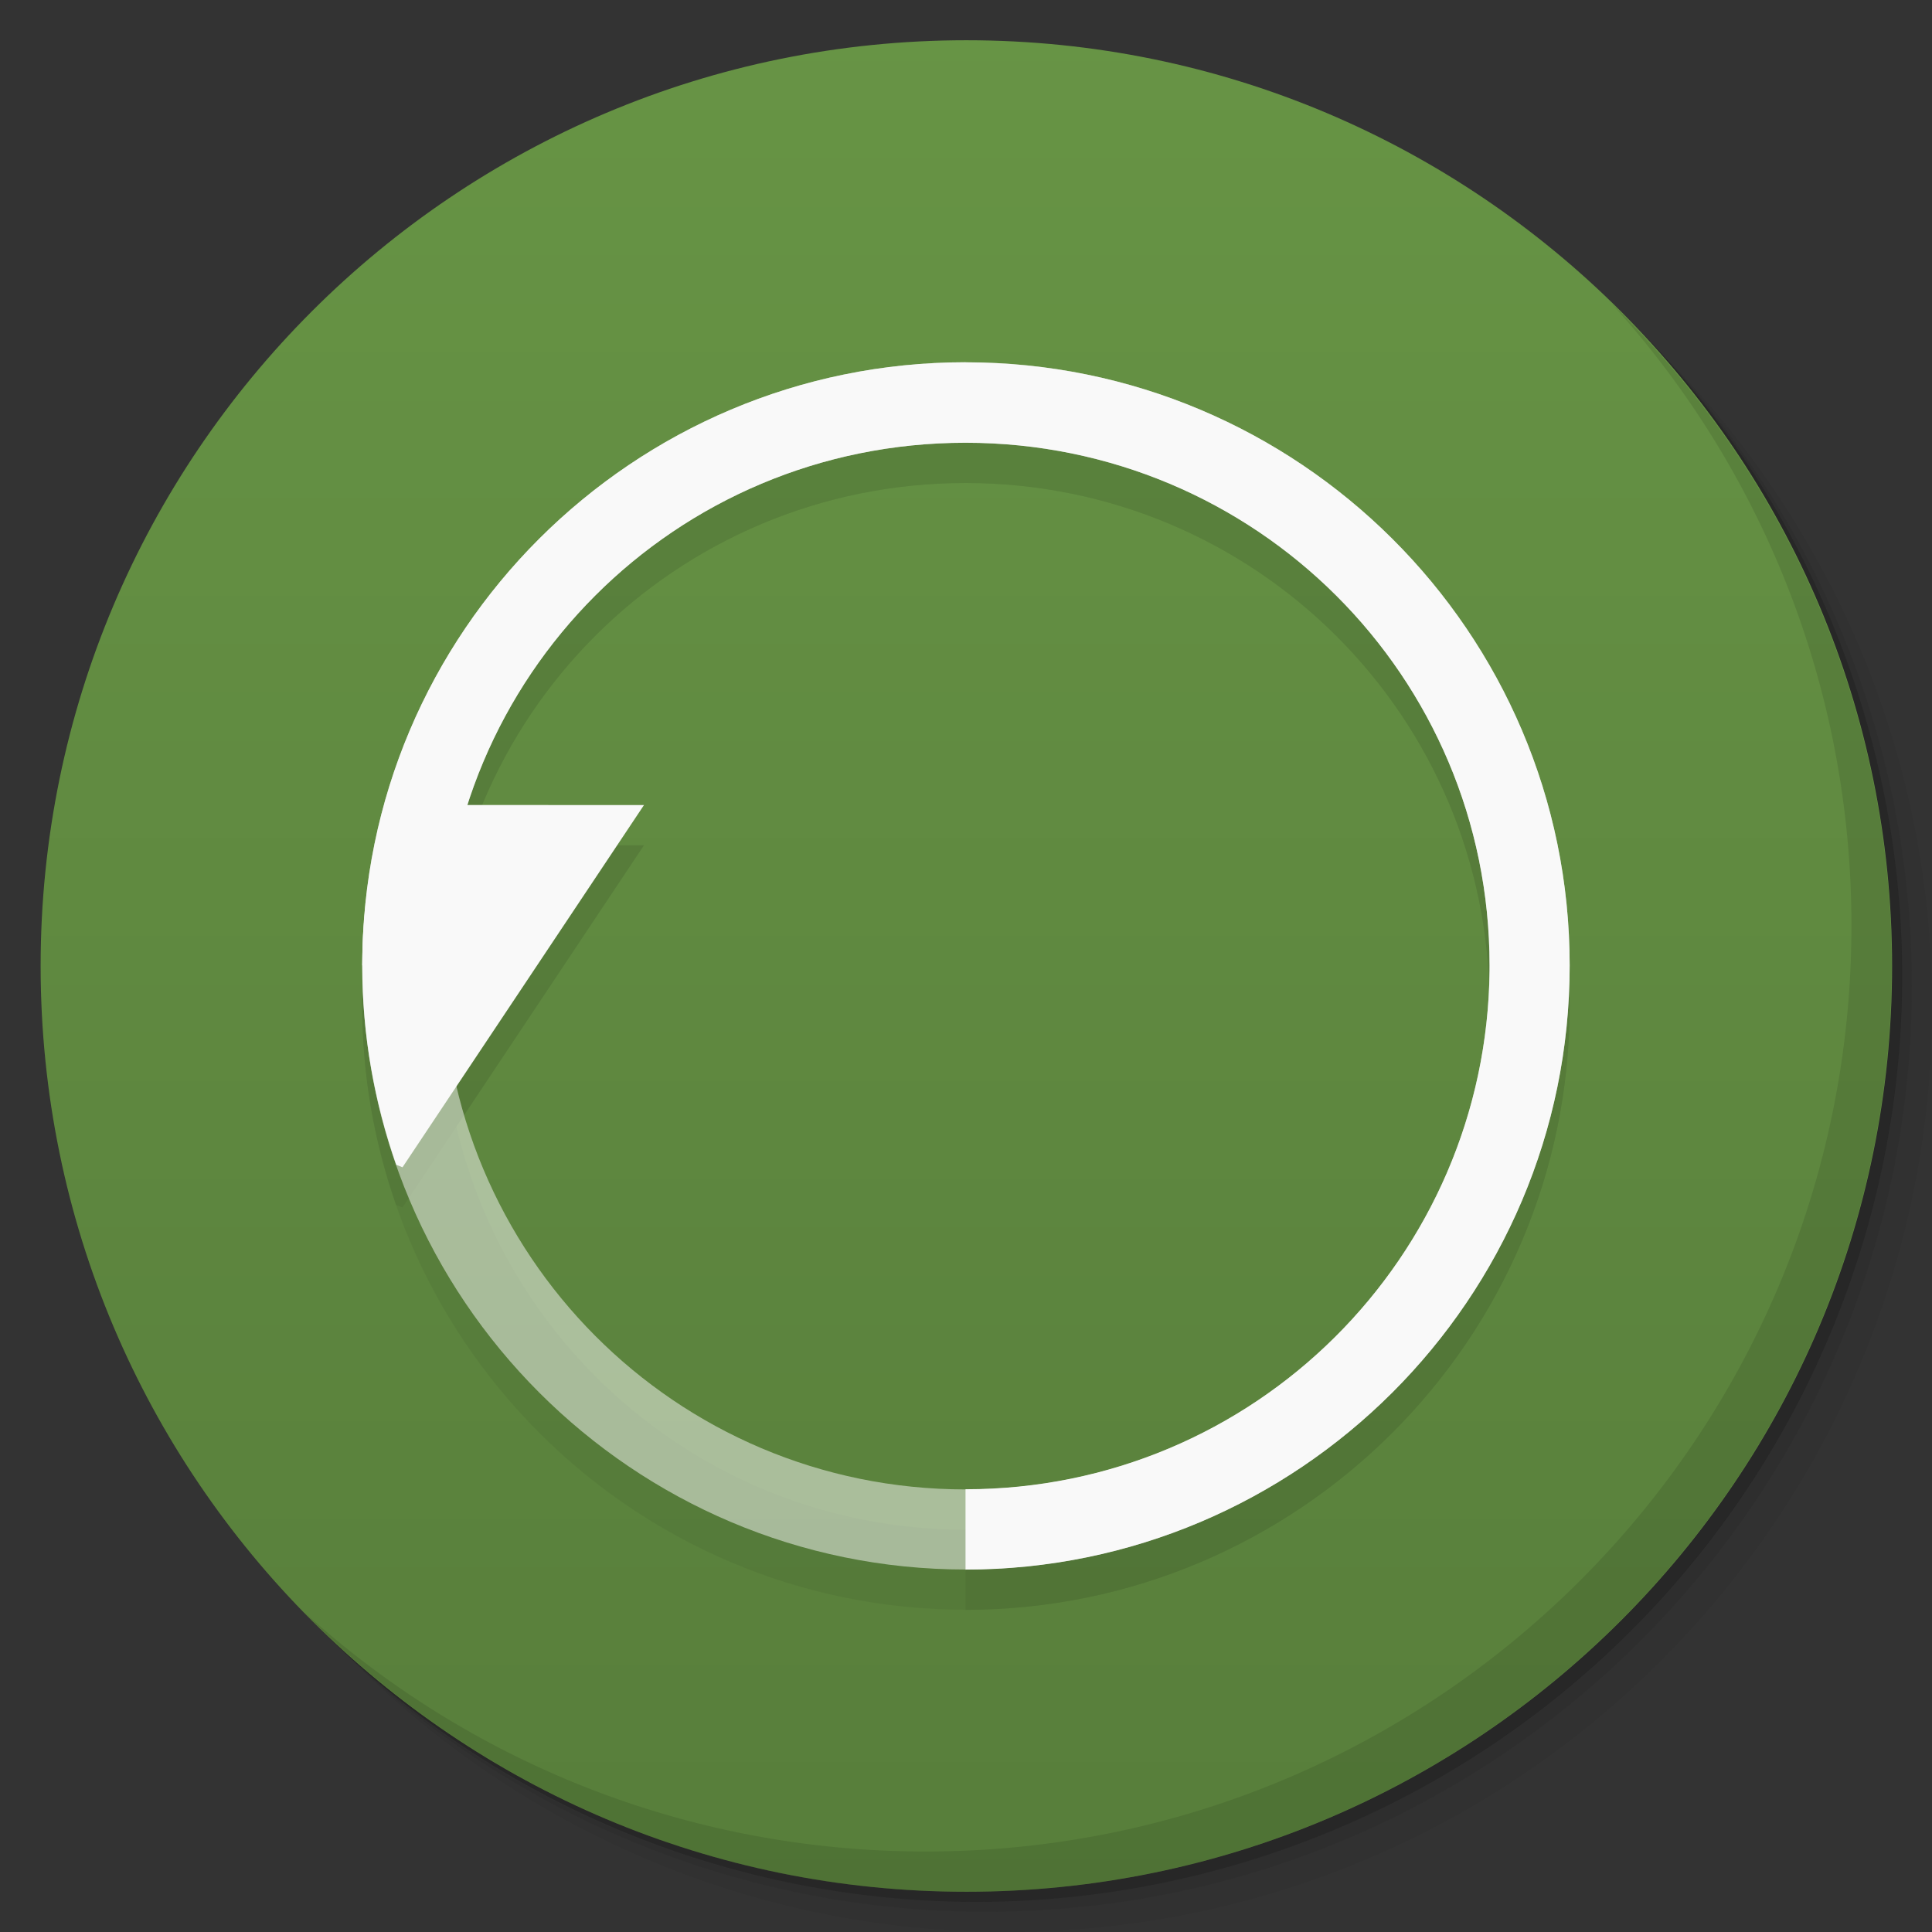 <svg viewBox="0 0 48 48"><rect x="0" y="0" width="48" height="48" fill="#333333" stroke="none"/><defs><linearGradient id="1" gradientUnits="userSpaceOnUse" y1="15" x2="0" y2="11" gradientTransform="matrix(15.333,0,0,11.5,415,-125.5)"><stop/><stop offset="1" stop-opacity="0"/></linearGradient><clipPath id="clipPath-520995817"><g transform="translate(0,-1004.362)"><path d="m -24 13 c 0 1.105 -0.672 2 -1.5 2 -0.828 0 -1.5 -0.895 -1.5 -2 0 -1.105 0.672 -2 1.5 -2 0.828 0 1.5 0.895 1.5 2 z" transform="matrix(15.333,0,0,11.5,415,878.862)" fill="#1890d0"/></g></clipPath><clipPath id="clipPath-532437378"><g transform="translate(0,-1004.362)"><path d="m -24 13 c 0 1.105 -0.672 2 -1.5 2 -0.828 0 -1.5 -0.895 -1.5 -2 0 -1.105 0.672 -2 1.5 -2 0.828 0 1.5 0.895 1.5 2 z" transform="matrix(15.333,0,0,11.5,415,878.862)" fill="#1890d0"/></g></clipPath></defs><g><g transform="translate(0,-1004.362)"><path d="m 25 1006.36 c -12.703 0 -23 10.298 -23 23 0 6.367 2.601 12.12 6.781 16.281 4.085 3.712 9.514 5.969 15.469 5.969 12.703 0 23 -10.297 23 -23 0 -5.954 -2.256 -11.384 -5.969 -15.469 -4.165 -4.181 -9.914 -6.781 -16.281 -6.781 z m 16.281 6.781 c 3.854 4.113 6.219 9.637 6.219 15.719 0 12.703 -10.297 23 -23 23 -6.081 0 -11.606 -2.364 -15.719 -6.219 4.16 4.144 9.883 6.719 16.219 6.719 12.703 0 23 -10.297 23 -23 0 -6.335 -2.575 -12.06 -6.719 -16.219 z" opacity="0.05"/><path d="m 41.28 1013.14 c 3.712 4.085 5.969 9.514 5.969 15.469 0 12.703 -10.297 23 -23 23 -5.954 0 -11.384 -2.256 -15.469 -5.969 4.113 3.854 9.637 6.219 15.719 6.219 12.703 0 23 -10.297 23 -23 0 -6.081 -2.364 -11.606 -6.219 -15.719 z" opacity="0.1"/><path transform="matrix(15.333,0,0,11.5,415.25,879.112)" d="m -24 13 a 1.5 2 0 1 1 -3 0 1.5 2 0 1 1 3 0 z" opacity="0.2"/></g></g><g><g transform="translate(0,-1004.362)"><path d="m -24 13 c 0 1.105 -0.672 2 -1.5 2 -0.828 0 -1.5 -0.895 -1.5 -2 0 -1.105 0.672 -2 1.5 -2 0.828 0 1.5 0.895 1.5 2 z" transform="matrix(15.333,0,0,11.5,415,878.862)" fill="#679445"/></g></g><g><path d="m 47 24 c 0 12.703 -10.297 23 -23 23 -12.703 0 -23 -10.297 -23 -23 0 -12.703 10.297 -23 23 -23 12.703 0 23 10.297 23 23 z" opacity="0.15" fill="url(#1)"/></g><g><g clip-path="url(#clipPath-520995817)"><g transform="translate(0,1)"><g opacity="0.1"><!-- color: #679445 --><g><path d="m 23.988 9 c -8.262 0 -14.988 6.699 -14.988 14.984 c 0 8.289 6.727 15.01 14.988 15.01 c 8.262 0 15.01 -6.723 15.01 -15.01 c 0 -8.289 -6.75 -14.984 -15.01 -14.984 m 0 2 c 7.211 0 13.02 5.809 13.02 12.984 c 0 7.176 -5.813 13.02 -13.02 13.02 c -7.211 0 -12.996 -5.84 -12.996 -13.02 c 0 -7.176 5.781 -12.984 12.996 -12.984 m 0 0" fill="#000" stroke="none" fill-rule="nonzero" fill-opacity="0.502"/><path d="m 23.988 9 c -8.262 0 -14.988 6.699 -14.988 14.984 l 1.992 0 c 0 -7.176 5.781 -12.984 12.996 -12.984 c 7.211 0 13.02 5.809 13.02 12.984 l 0 0.137 c -0.078 7.125 -5.859 12.879 -13.02 12.879 l 0 1.996 c 8.262 0 15.01 -6.723 15.01 -15.01 c 0 -8.289 -6.75 -14.984 -15.01 -14.984 m 0 0" fill="#000" stroke="none" fill-rule="nonzero" fill-opacity="1"/><path d="m 9.563 20 c -0.352 1.273 -0.563 2.617 -0.563 4 c 0 1.727 0.305 3.395 0.844 4.938 l 0.156 0.063 l 6 -9 m -6.438 0" fill="#000" stroke="none" fill-rule="nonzero" fill-opacity="1"/></g></g></g></g></g><g><g clip-path="url(#clipPath-532437378)"><!-- color: #679445 --><g><path d="m 23.988 9 c -8.262 0 -14.988 6.699 -14.988 14.984 c 0 8.289 6.727 15.01 14.988 15.01 c 8.262 0 15.01 -6.723 15.01 -15.01 c 0 -8.289 -6.75 -14.984 -15.01 -14.984 m 0 2 c 7.211 0 13.02 5.809 13.02 12.984 c 0 7.176 -5.813 13.02 -13.02 13.02 c -7.211 0 -12.996 -5.84 -12.996 -13.02 c 0 -7.176 5.781 -12.984 12.996 -12.984 m 0 0" fill="#f9f9f9" stroke="none" fill-rule="nonzero" fill-opacity="0.502"/><path d="m 23.988 9 c -8.262 0 -14.988 6.699 -14.988 14.984 l 1.992 0 c 0 -7.176 5.781 -12.984 12.996 -12.984 c 7.211 0 13.02 5.809 13.02 12.984 l 0 0.137 c -0.078 7.125 -5.859 12.879 -13.02 12.879 l 0 1.996 c 8.262 0 15.01 -6.723 15.01 -15.01 c 0 -8.289 -6.75 -14.984 -15.01 -14.984 m 0 0" fill="#f9f9f9" stroke="none" fill-rule="nonzero" fill-opacity="1"/><path d="m 9.563 20 c -0.352 1.273 -0.563 2.617 -0.563 4 c 0 1.727 0.305 3.395 0.844 4.938 l 0.156 0.063 l 6 -9 m -6.438 0" fill="#f9f9f9" stroke="none" fill-rule="nonzero" fill-opacity="1"/></g></g></g><g><path d="m 40.03 7.531 c 3.712 4.084 5.969 9.514 5.969 15.469 0 12.703 -10.297 23 -23 23 c -5.954 0 -11.384 -2.256 -15.469 -5.969 4.178 4.291 10.01 6.969 16.469 6.969 c 12.703 0 23 -10.298 23 -23 0 -6.462 -2.677 -12.291 -6.969 -16.469 z" opacity="0.1"/></g></svg>